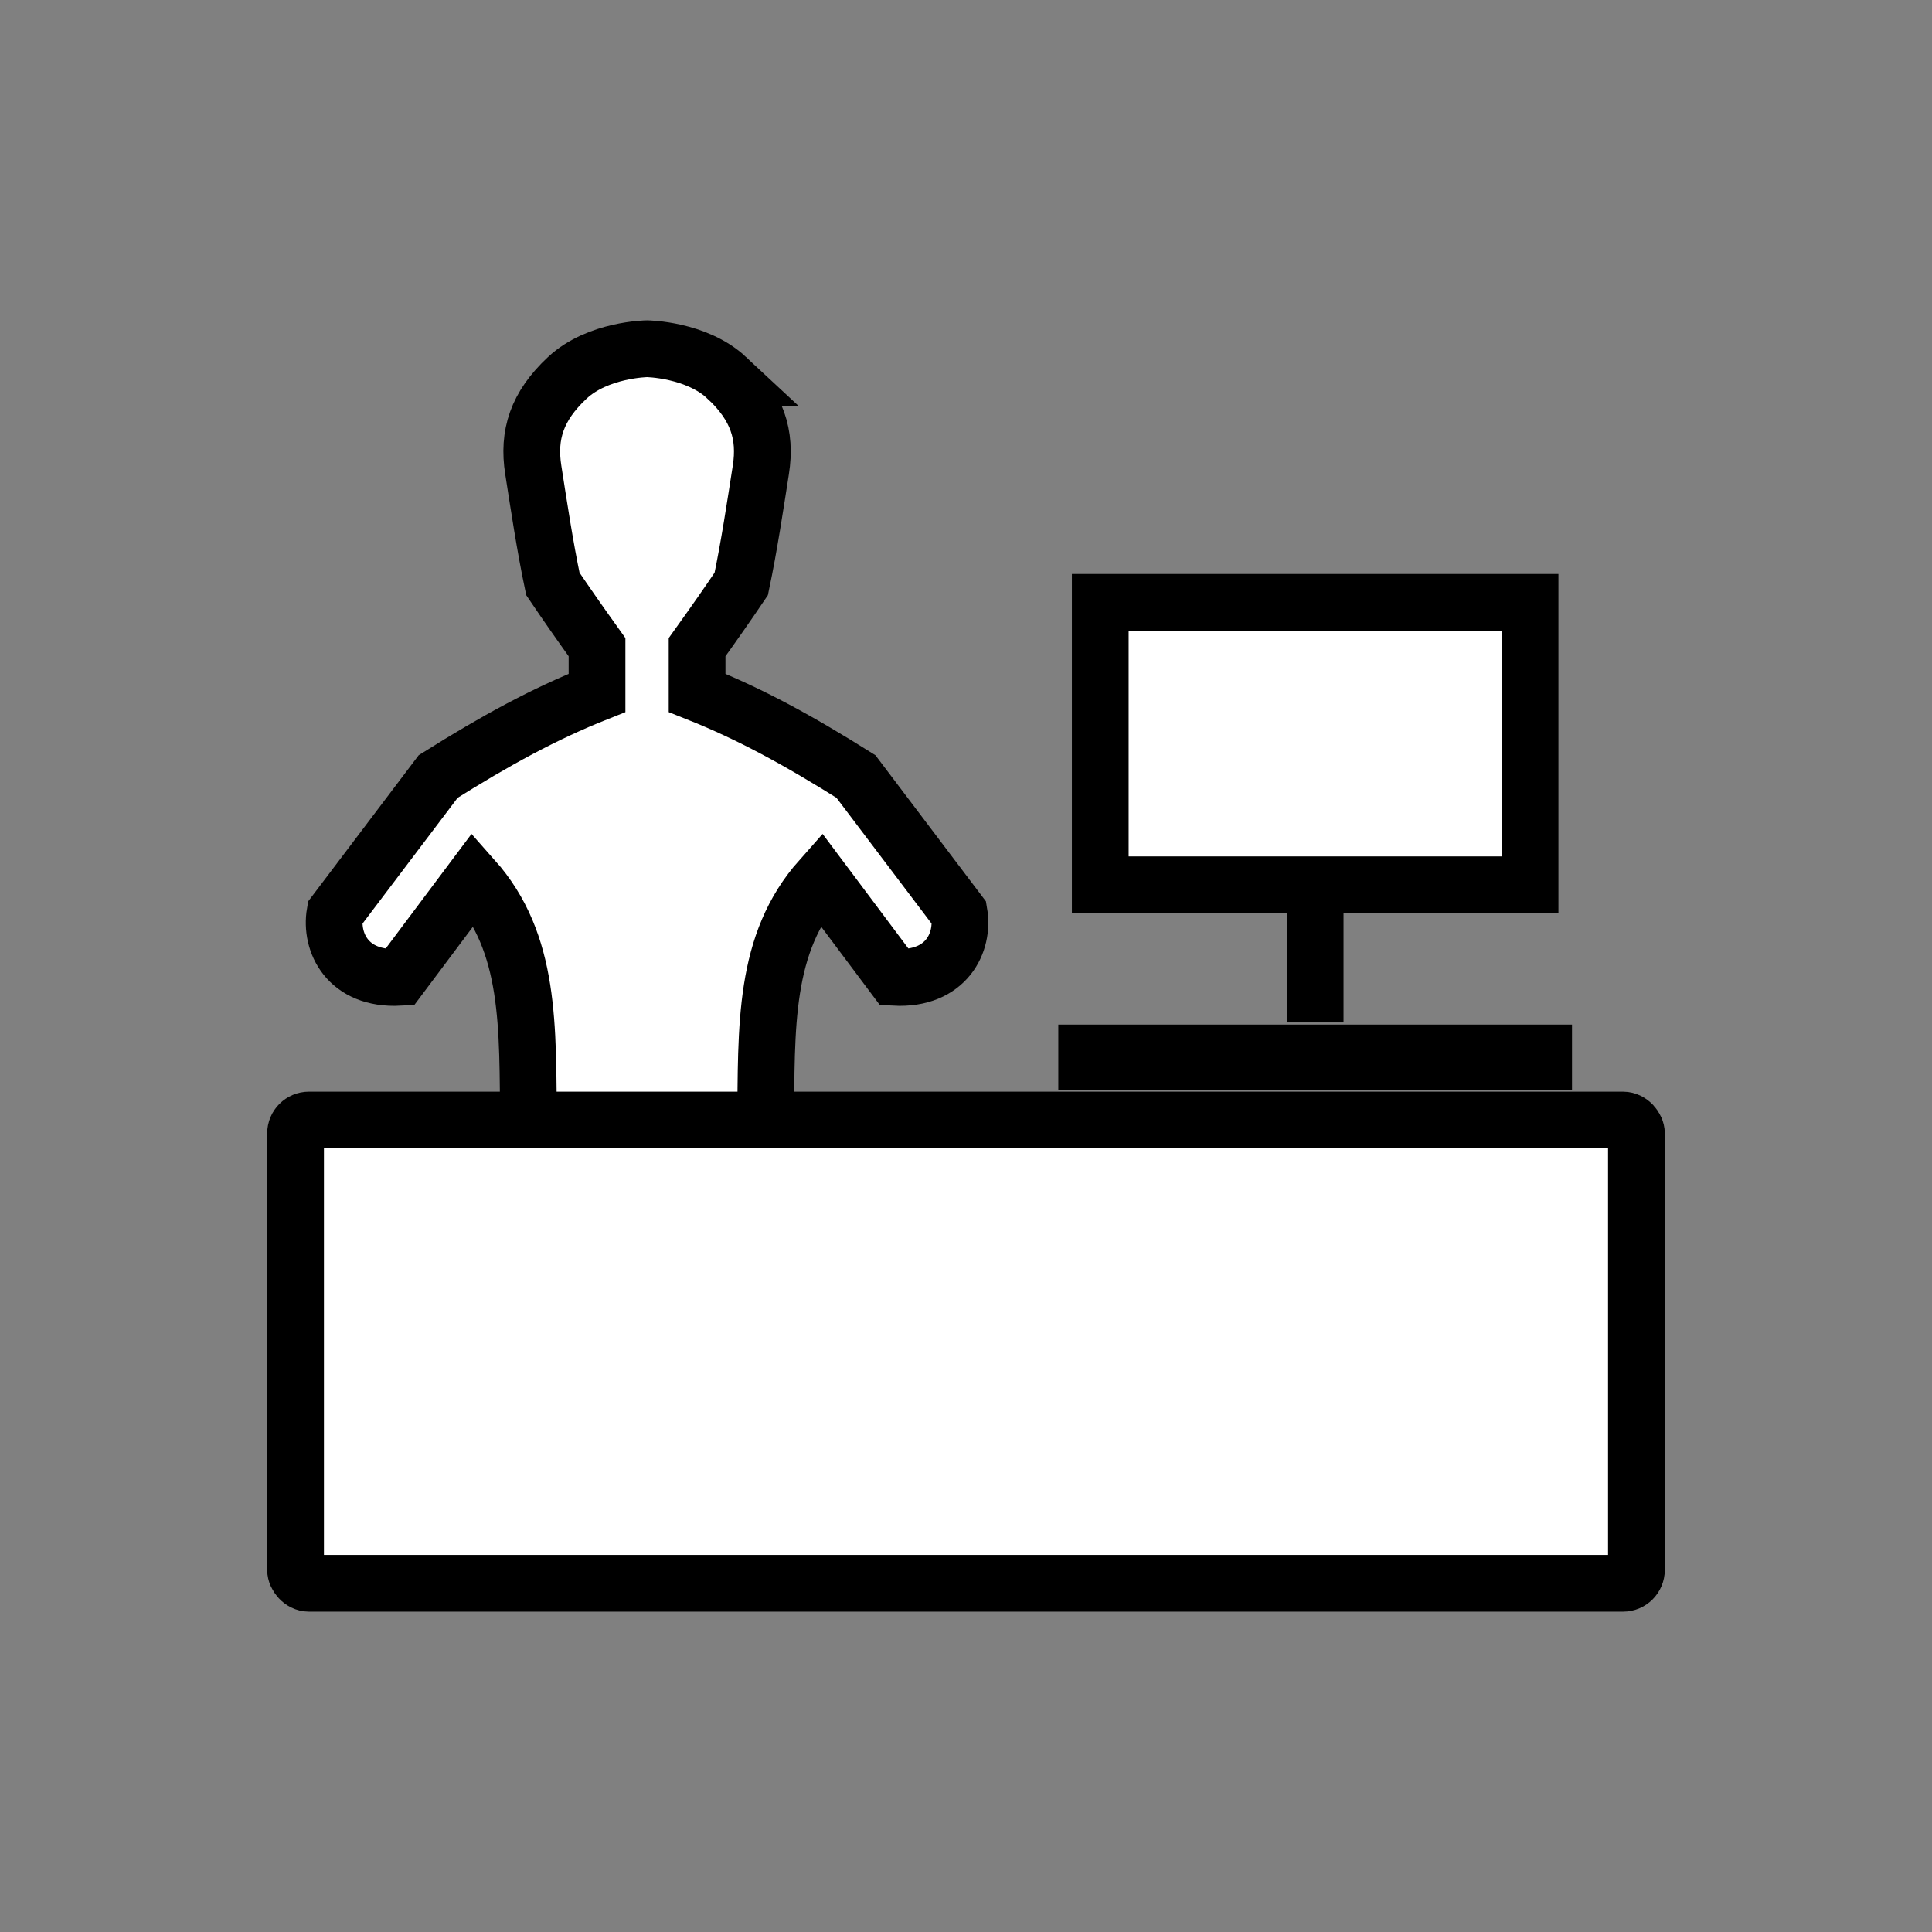 <svg width="432.327" height="432.327" version="1.1" viewBox="0 0 432.327 432.327" xmlns="http://www.w3.org/2000/svg">
 <rect x="0" y="0" width="432.327" height="432.327" fill="#808080" stroke="none"/>
 <path d="m162.633 84.545c6.836 6.373 8.85 12.774 7.624 20.593-1.226 7.82-2.605 17.055-4.385 25.522-3.24 4.788-5.629 8.214-9.883 14.159v10.228c11.817 4.691 22.675 10.627 35.542 18.709l23.093 30.54c1.115 6.5-2.759 15.008-14.452 14.403l-16.516-22.056c-12.851 14.468-12.135 32.834-12.326 55.279h-53.074c-.191-22.445.525-40.811-12.326-55.279l-16.516 22.056c-11.693.606-15.567-7.902-14.452-14.403l23.093-30.54c12.867-8.082 23.726-14.018 35.542-18.709v-10.228c-4.254-5.945-6.643-9.371-9.883-14.159-1.78-8.467-3.159-17.702-4.385-25.522-1.226-7.82.788-14.221 7.624-20.593 6.836-6.373 17.84-6.506 17.84-6.506s11.004.133 17.84 6.506z" style="fill:#fff;stroke-width:12.7;stroke:#000"/>
 <path d="m246.21 134.791h96.175v63.2h-96.175z" style="fill:#fff;stroke-width:12.7;stroke:#000"/>
 <path d="m236.821 235.622h114.951m-114.951 1.984h114.951m-57.476-8.812v-28.871" style="fill:none;stroke-width:12.7;stroke:#000"/>
 <rect x="66.138" y="250.63" width="300.05" height="103.663" rx="3" style="fill:#fff;stroke-width:12.7;stroke:#000"/>
</svg>
